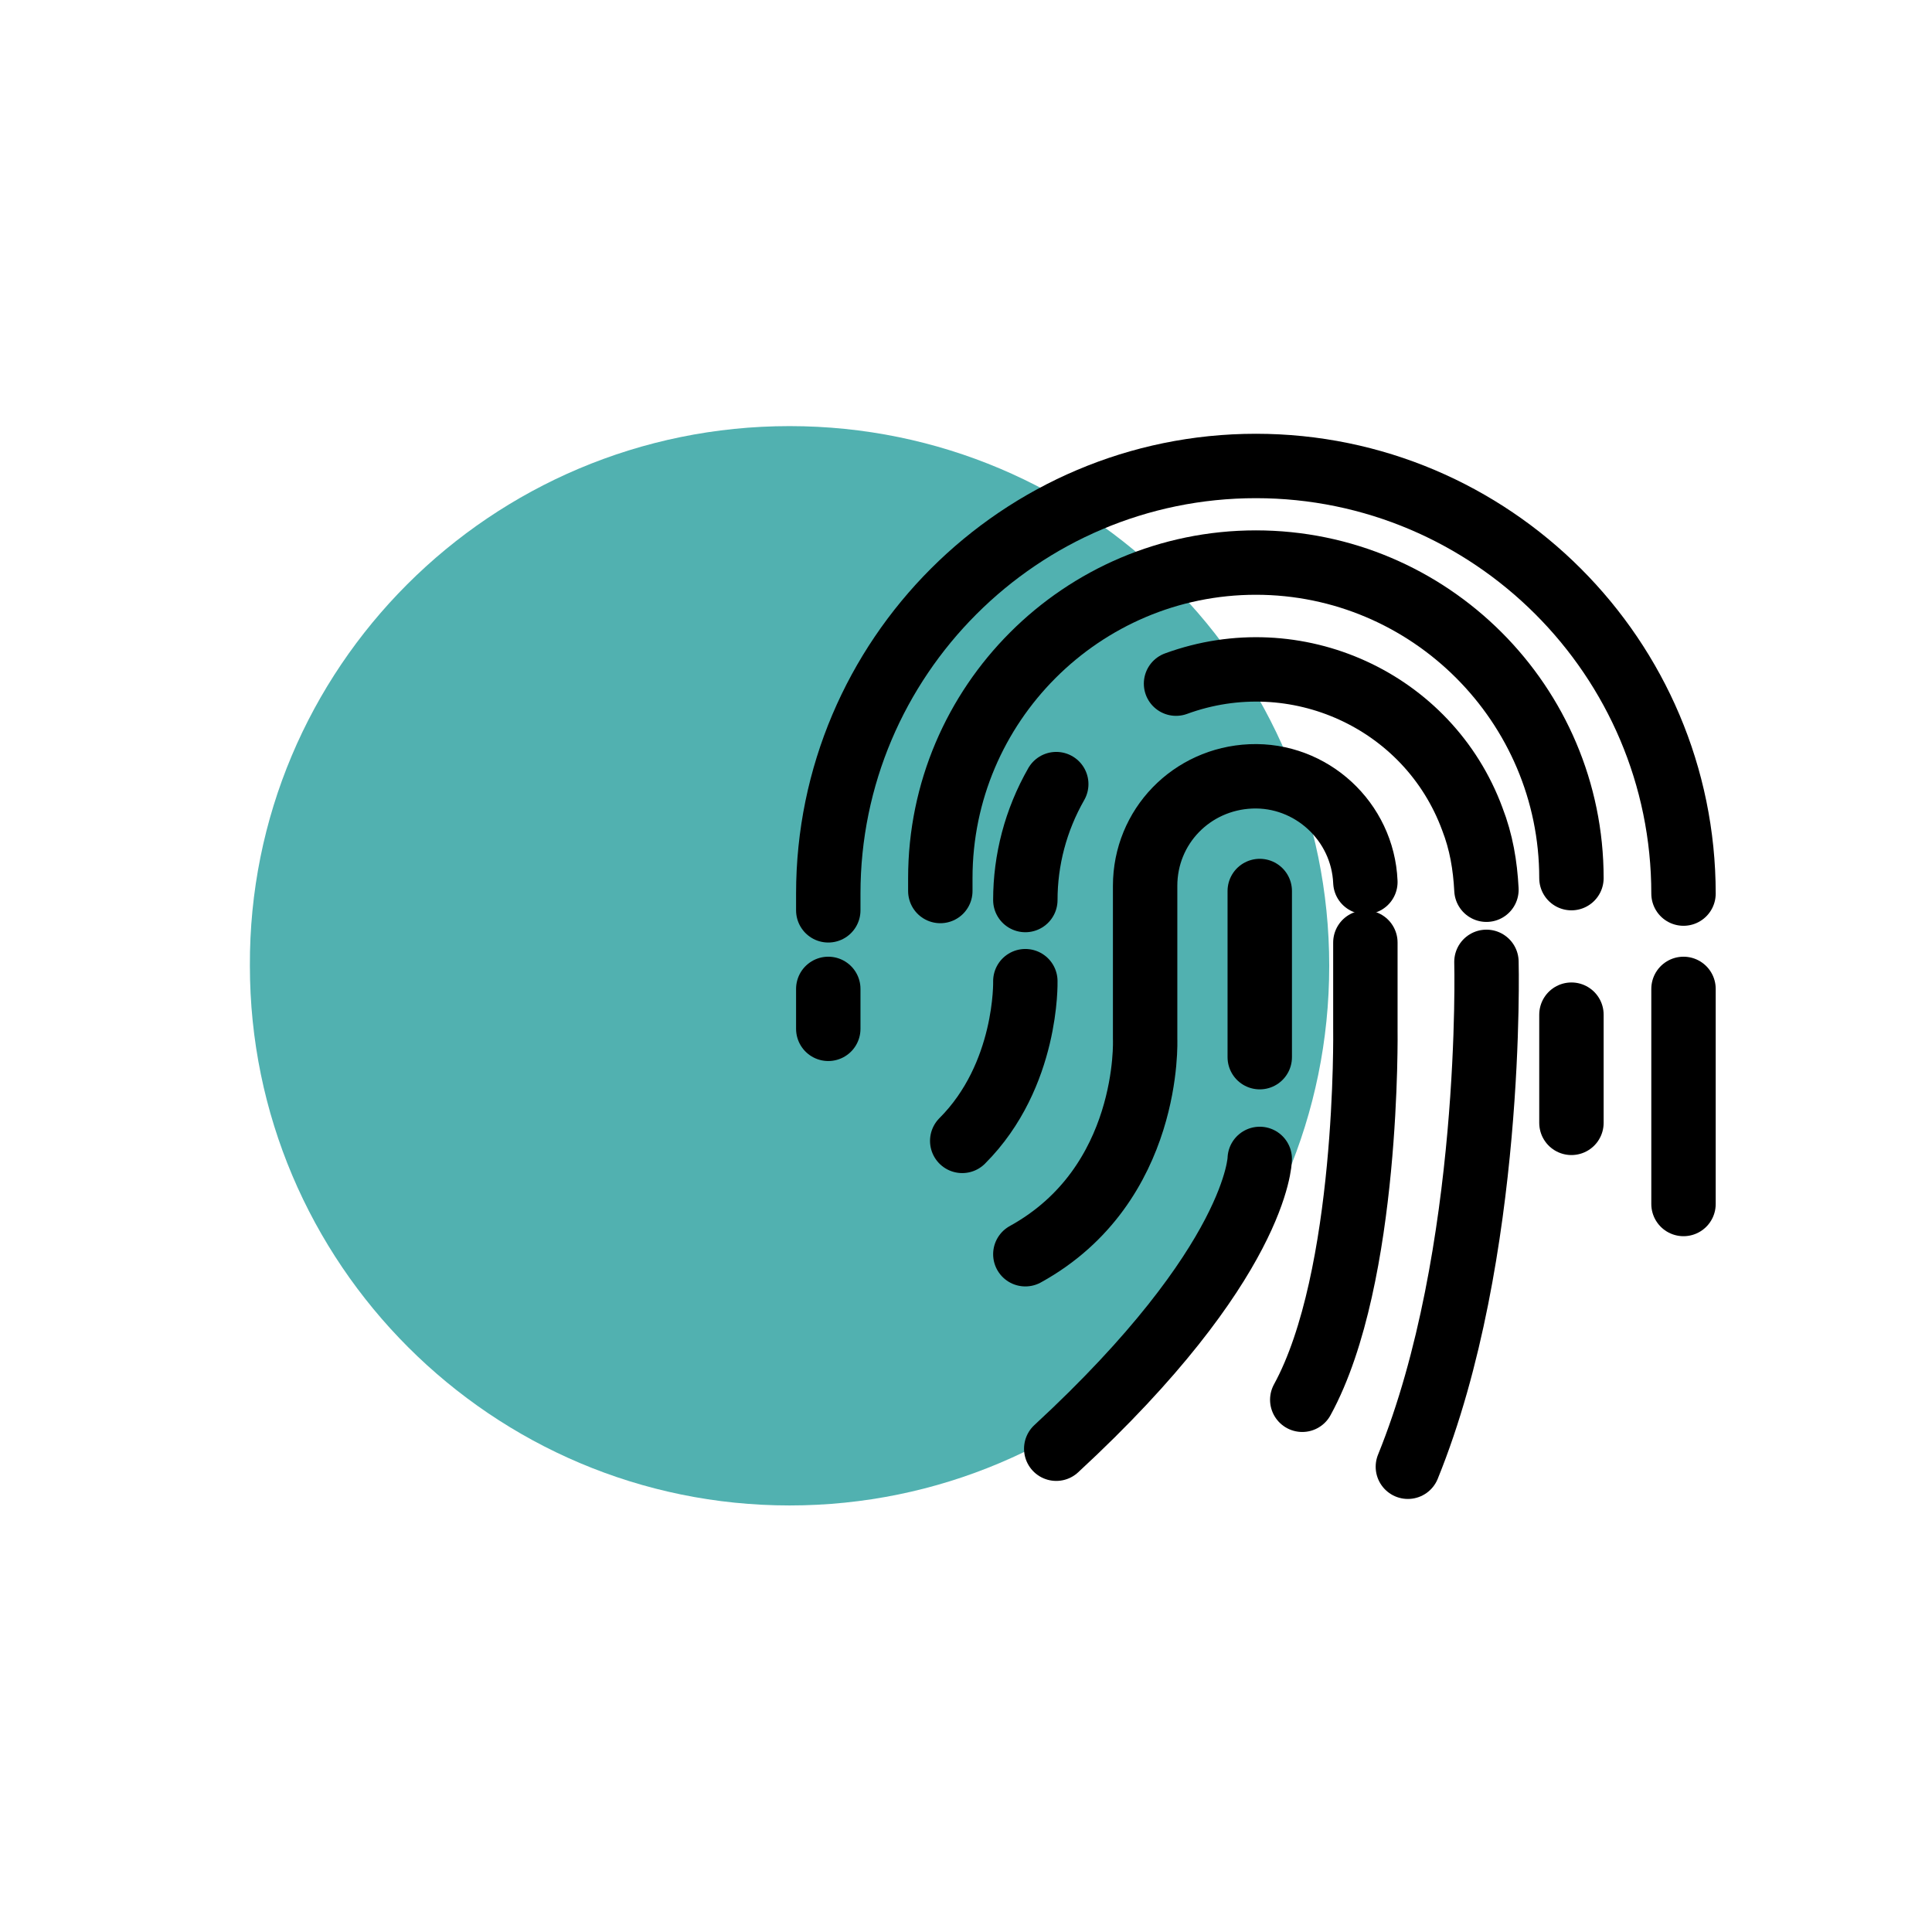 <svg width="150" height="150" viewBox="0 0 150 150" fill="none" xmlns="http://www.w3.org/2000/svg">
<path d="M61.301 33.083C84.501 33.083 103.201 51.883 103.201 74.983C103.201 98.183 84.401 116.883 61.301 116.883C38.201 116.883 19.401 98.083 19.401 74.983C19.301 51.883 38.101 33.083 61.301 33.083Z" fill="#51B1B0"/>
<path d="M64.307 70.678C64.307 70.278 64.307 69.778 64.307 69.378C64.307 51.078 79.207 36.178 97.507 36.178C115.807 36.178 130.707 51.078 130.707 69.378" stroke="currentColor" stroke-width="5" stroke-linecap="round" stroke-linejoin="round"/>
<path d="M73.006 69.178C73.006 68.878 73.006 68.578 73.006 68.178C73.006 54.678 84.006 43.678 97.506 43.678C111.006 43.678 122.006 54.678 122.006 68.178" stroke="currentColor" stroke-width="5" stroke-linecap="round" stroke-linejoin="round"/>
<path d="M106.007 68.478C105.807 63.778 101.807 60.078 97.107 60.278C92.507 60.478 88.907 64.178 88.907 68.778V80.678C88.907 80.678 89.407 91.978 79.607 97.378" stroke="currentColor" stroke-width="5" stroke-linecap="round" stroke-linejoin="round"/>
<path d="M91.307 53.078C100.607 49.678 110.907 54.378 114.307 63.578C115.007 65.378 115.307 67.178 115.407 69.078" stroke="currentColor" stroke-width="5" stroke-linecap="round" stroke-linejoin="round"/>
<path d="M79.607 69.878C79.607 66.778 80.407 63.678 82.007 60.878" stroke="currentColor" stroke-width="5" stroke-linecap="round" stroke-linejoin="round"/>
<path d="M97.807 69.178V82.078" stroke="currentColor" stroke-width="5" stroke-linecap="round" stroke-linejoin="round"/>
<path d="M97.806 89.978C97.806 89.978 97.706 97.978 82.006 112.478" stroke="currentColor" stroke-width="5" stroke-linecap="round" stroke-linejoin="round"/>
<path d="M106.007 73.178V79.878C106.007 79.878 106.307 99.178 101.107 108.678" stroke="currentColor" stroke-width="5" stroke-linecap="round" stroke-linejoin="round"/>
<path d="M130.707 76.778V93.478" stroke="currentColor" stroke-width="5" stroke-linecap="round" stroke-linejoin="round"/>
<path d="M115.407 74.678C115.407 74.678 116.007 97.378 109.307 113.878" stroke="currentColor" stroke-width="5" stroke-linecap="round" stroke-linejoin="round"/>
<path d="M79.607 76.178C79.607 76.178 79.807 83.478 74.707 88.578" stroke="currentColor" stroke-width="5" stroke-linecap="round" stroke-linejoin="round"/>
<path d="M122.006 78.778V87.178" stroke="currentColor" stroke-width="5" stroke-linecap="round" stroke-linejoin="round"/>
<path d="M64.307 76.778V79.878" stroke="currentColor" stroke-width="5" stroke-linecap="round" stroke-linejoin="round"/>
</svg>

